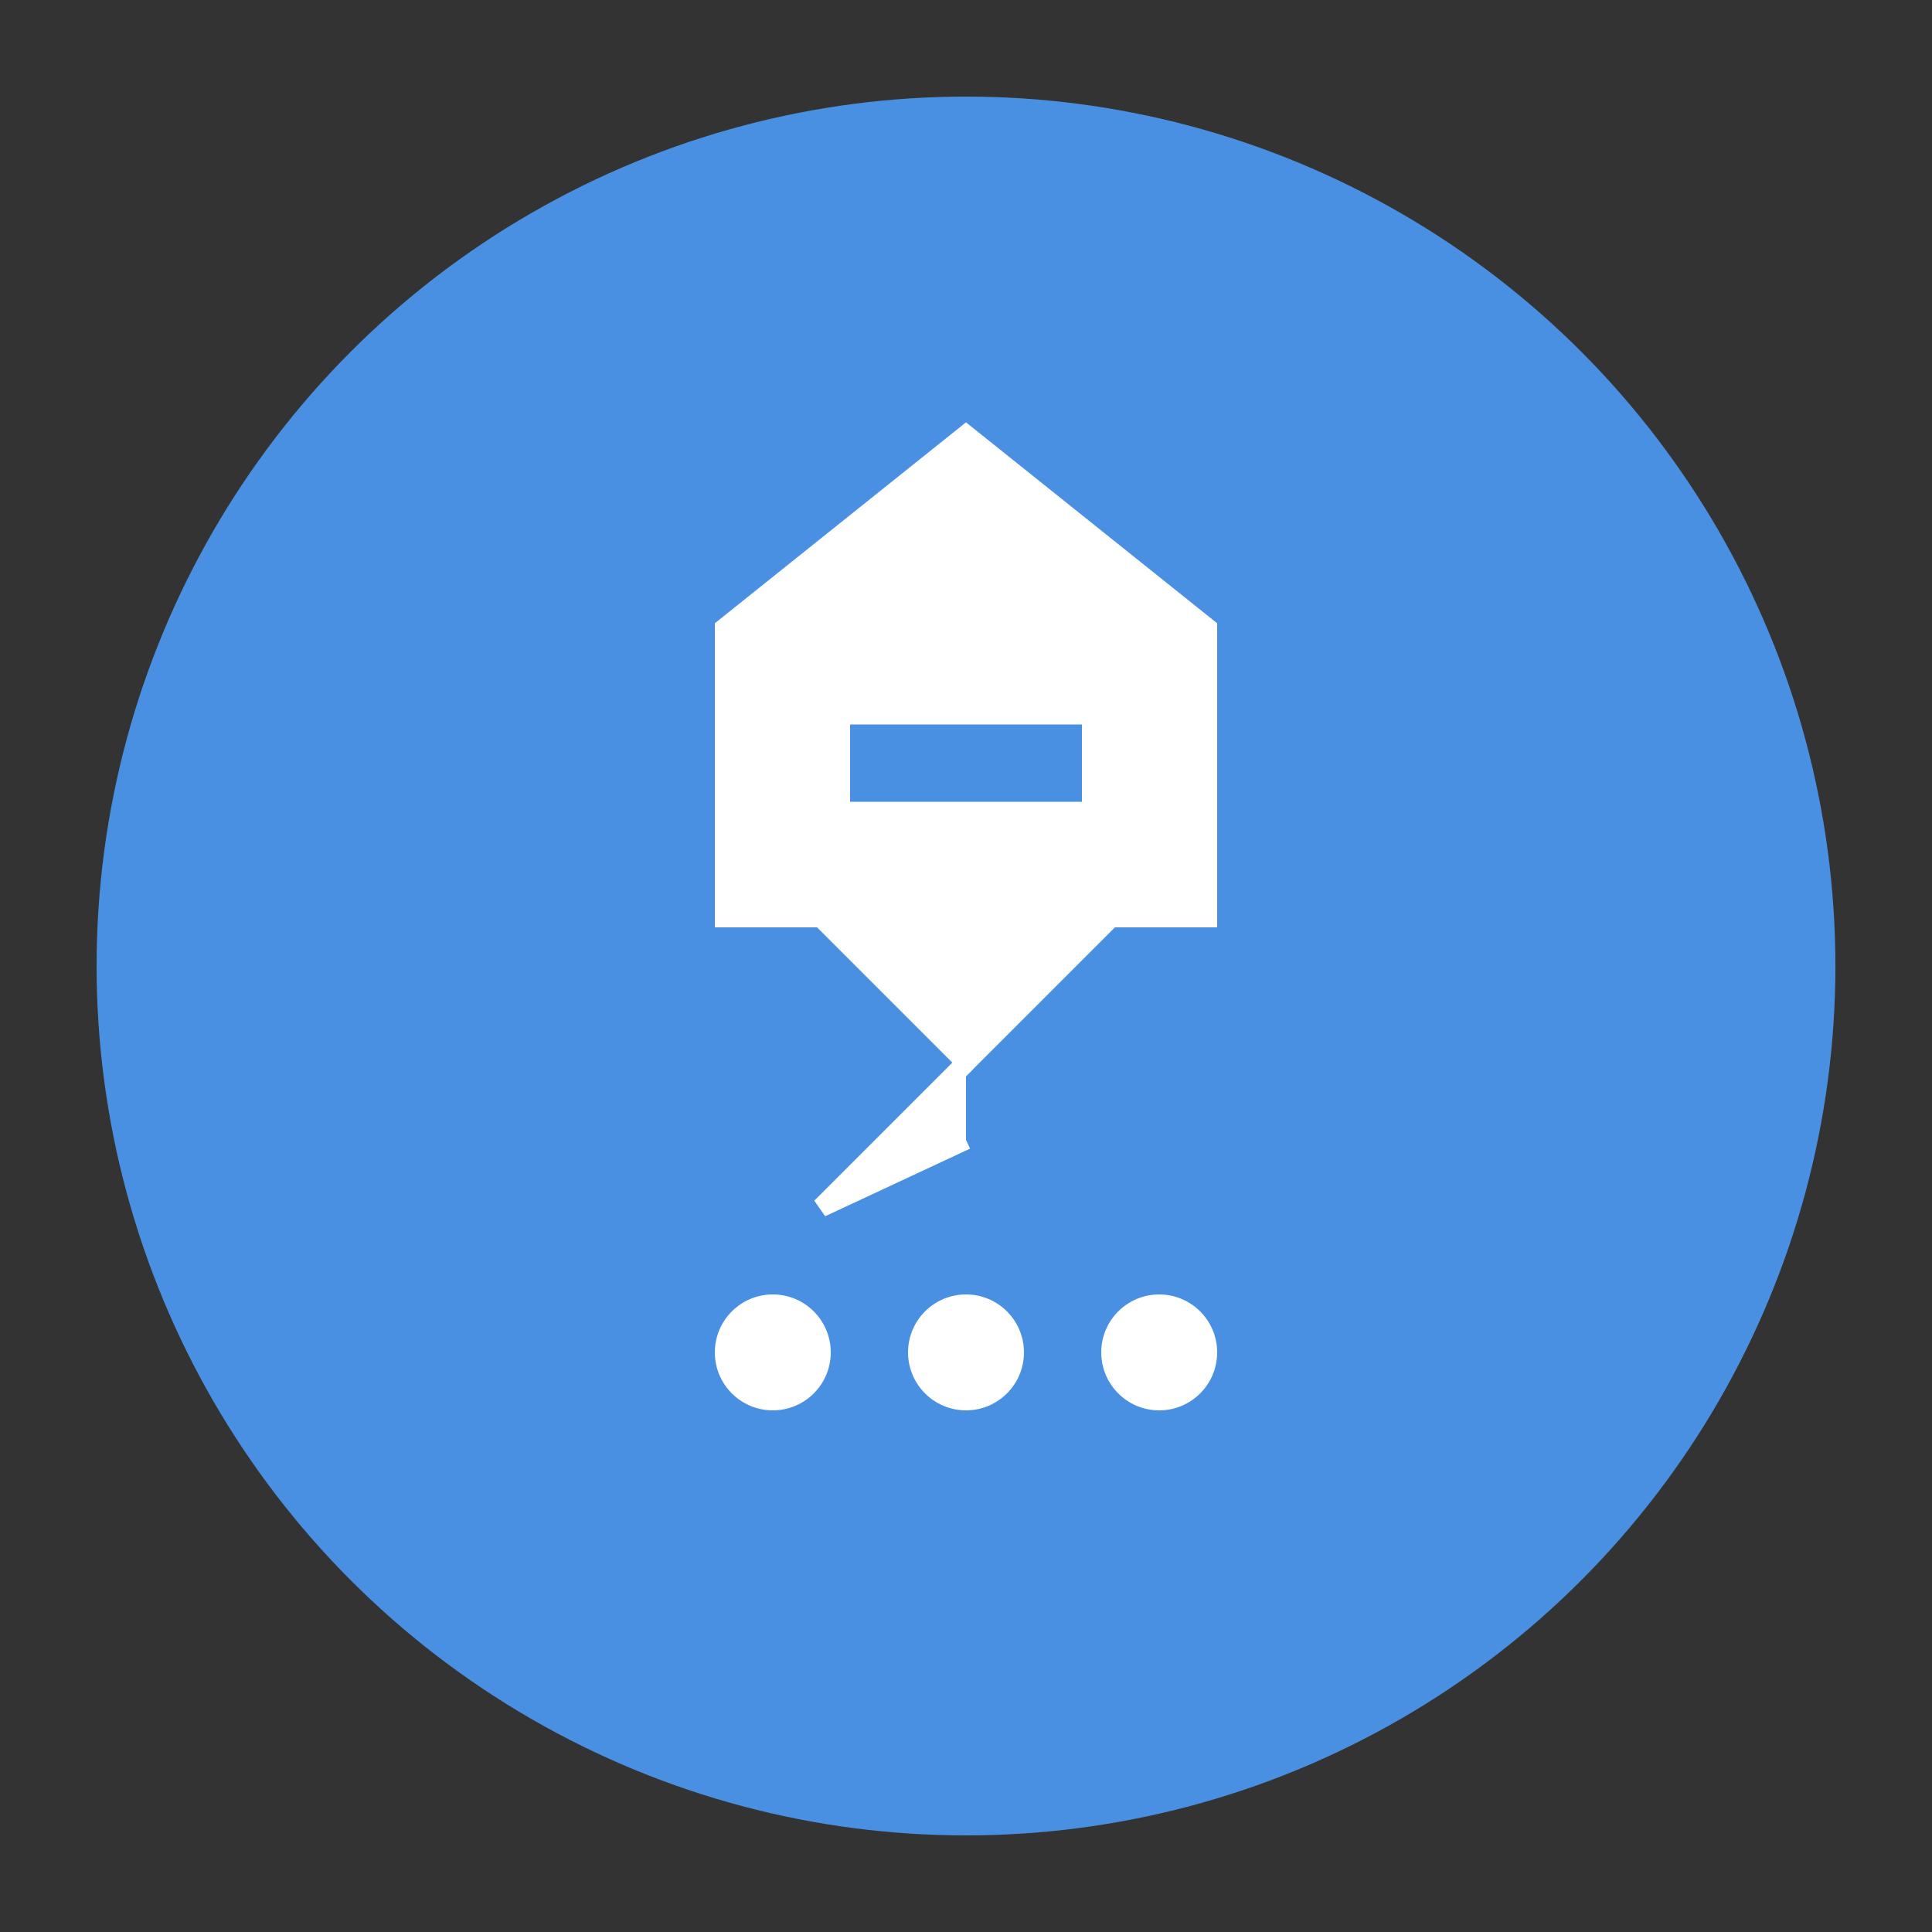 <svg xmlns="http://www.w3.org/2000/svg" viewBox="0 0 200 200">
  <rect x="0" y="0" width="200" height="200" fill="#333333" stroke="none"/>
  <!-- Background circle -->
  <circle cx="100" cy="100" r="90" fill="#4A90E2"/>
  
  <!-- Stylized A + Chat bubble combination -->
  <path d="
    M 75 65
    L 100 45
    L 125 65
    L 125 95
    L 115 95
    L 100 110
    L 85 95
    L 75 95
    Z" 
    fill="white"
    stroke="white"
    stroke-width="2"/>
    
  <!-- Bottom chat tail -->
  <path d="
    M 100 110
    L 85 125
    L 100 118"
    fill="white"
    stroke="white"
    stroke-width="2"/>
    
  <!-- Horizontal bar of 'A' -->
  <rect x="88" y="75" width="24" height="8" fill="#4A90E2"/>
  
  <!-- Small dots representing chat/connection -->
  <circle cx="100" cy="140" r="6" fill="white"/>
  <circle cx="80" cy="140" r="6" fill="white"/>
  <circle cx="120" cy="140" r="6" fill="white"/>
</svg>
